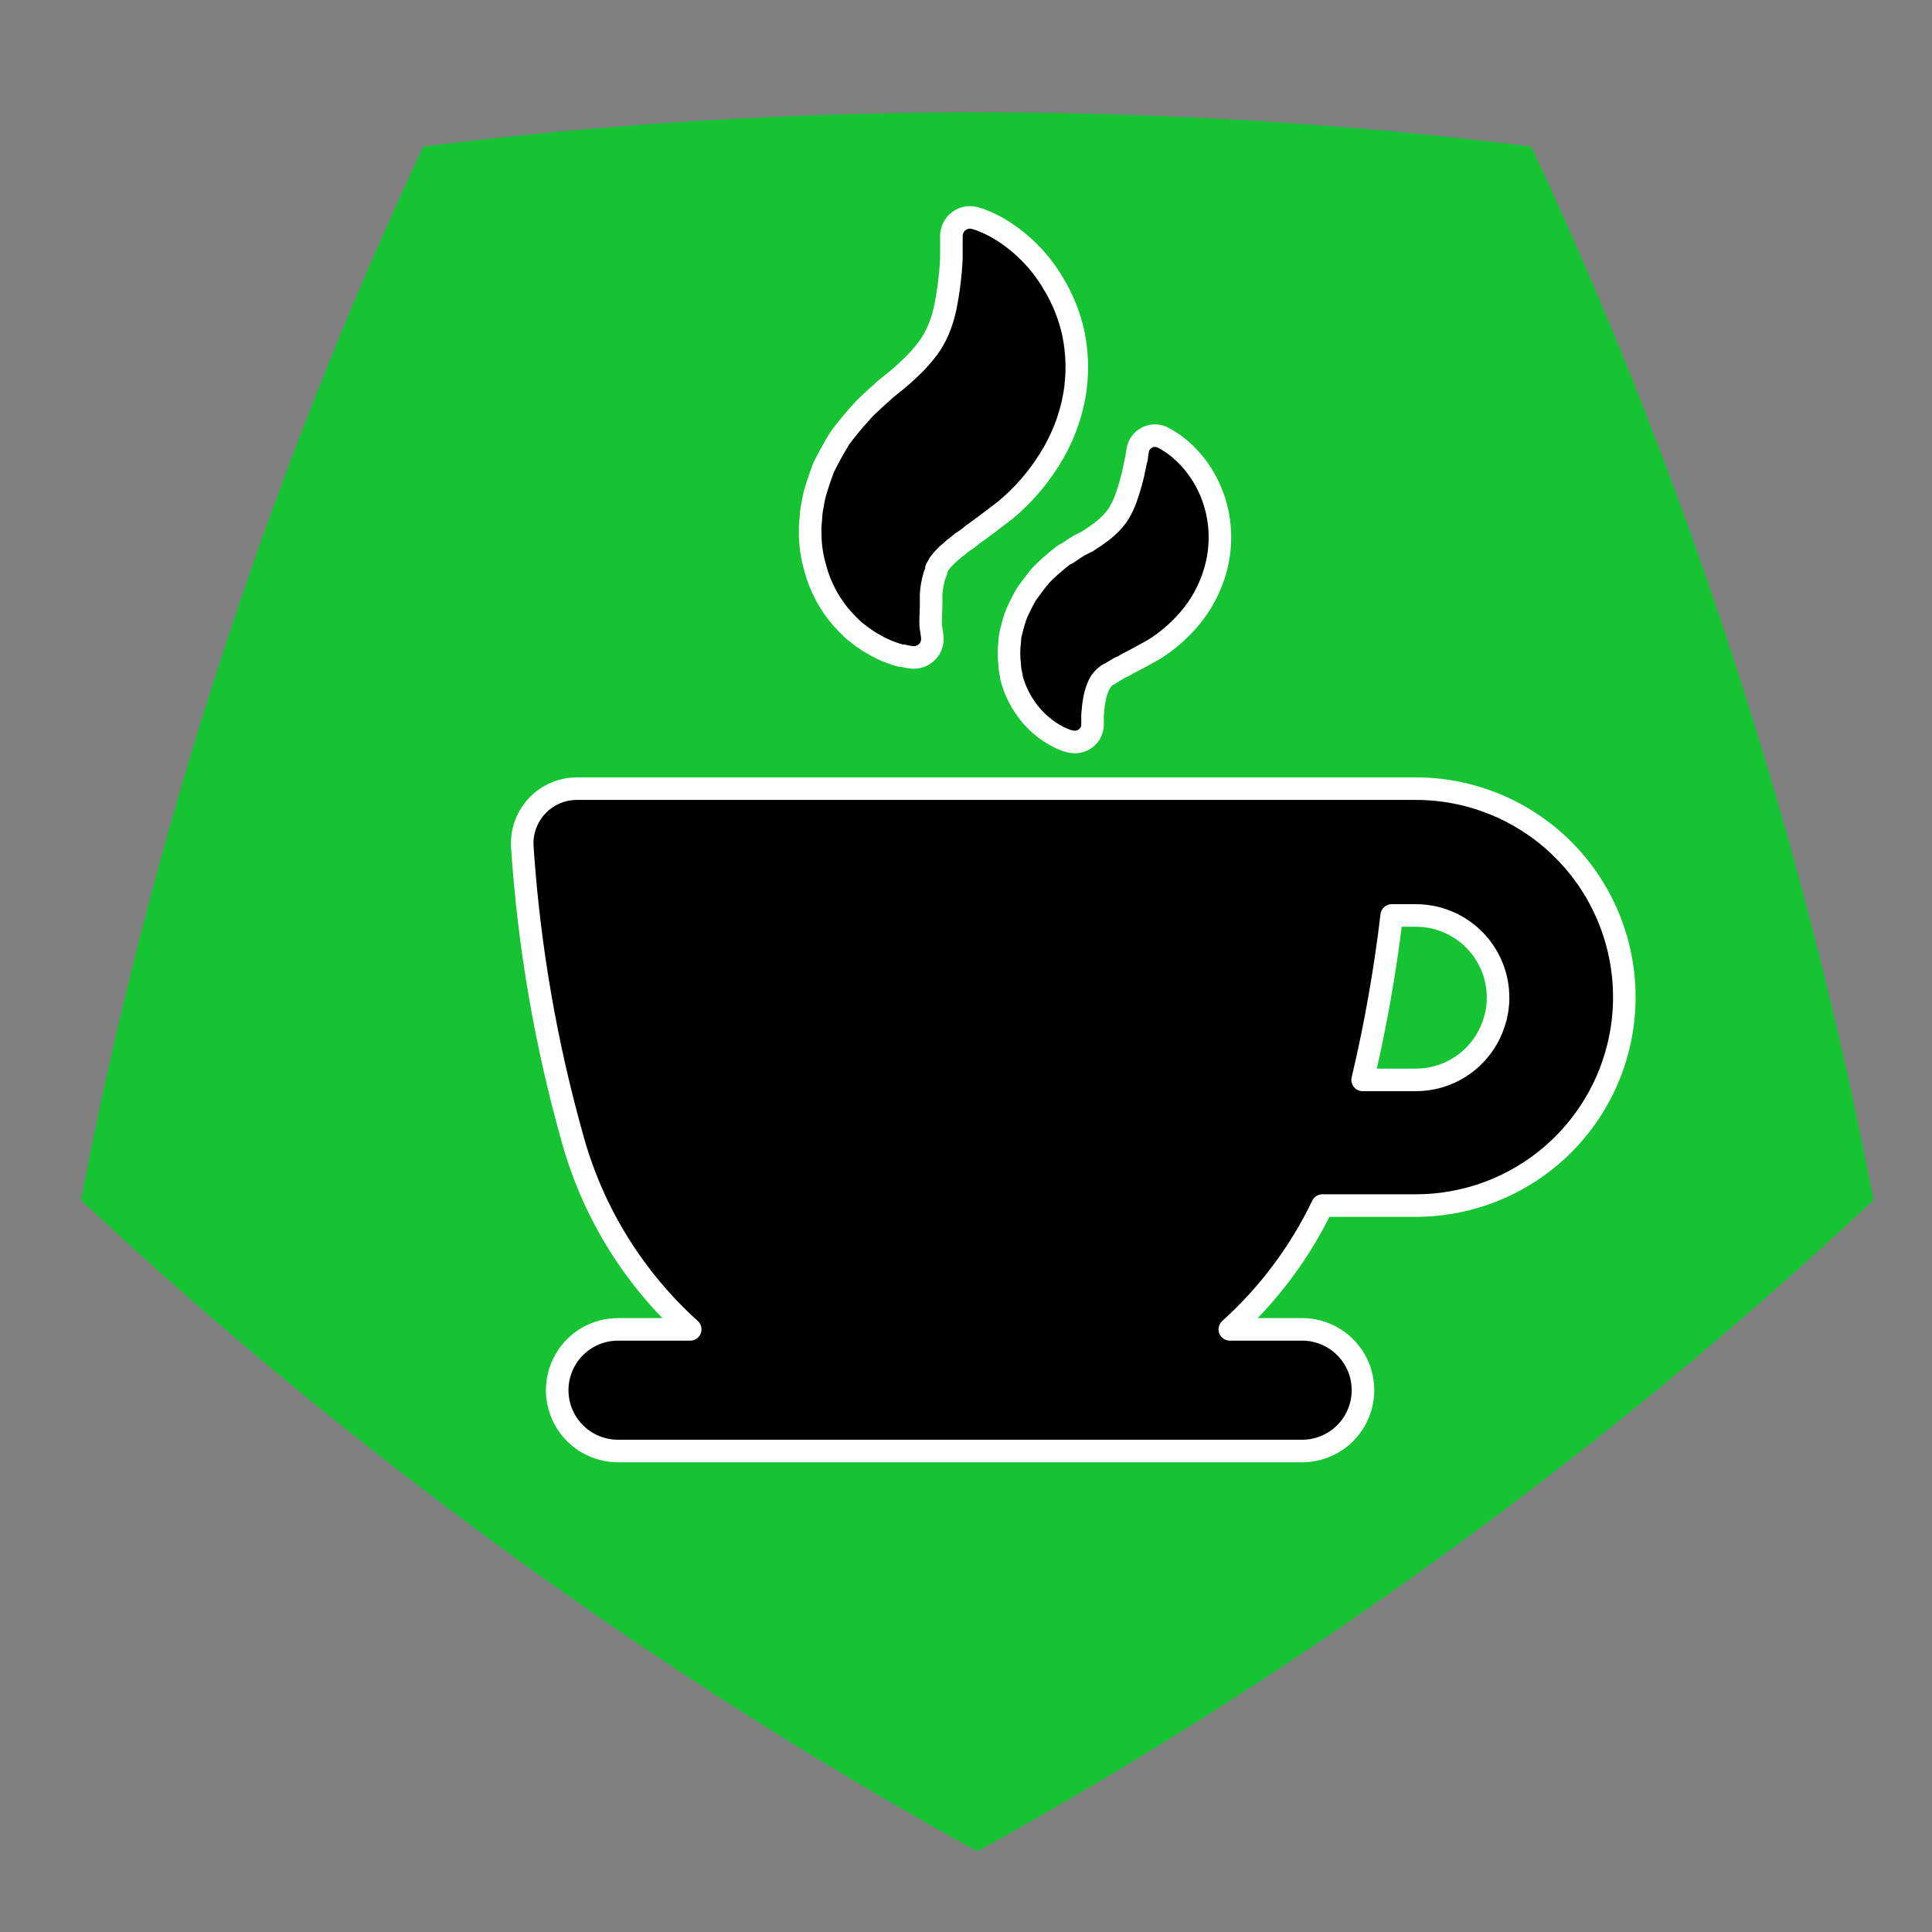 <?xml version="1.0" encoding="UTF-8" standalone="no"?>
<!DOCTYPE svg PUBLIC "-//W3C//DTD SVG 1.1//EN" "http://www.w3.org/Graphics/SVG/1.1/DTD/svg11.dtd">
<svg width="100%" height="100%" viewBox="0 0 43 43" version="1.1" xmlns="http://www.w3.org/2000/svg" xmlns:xlink="http://www.w3.org/1999/xlink" xml:space="preserve" xmlns:serif="http://www.serif.com/" style="fill-rule:evenodd;clip-rule:evenodd;stroke-linejoin:round;stroke-miterlimit:2;">
    <rect x="0" y="0" width="43" height="43" fill="#808080" stroke="none"/>
    <g transform="matrix(1,0,0,1,-249.014,0.992)">
        <g id="jidlo-koreni-5-b">
            <rect x="250" y="0" width="41.667" height="41.667" style="fill:none;"/>
            <g transform="matrix(0.709,-1.08521e-17,-1.08521e-17,-0.709,137.654,50.536)">
                <path d="M187.744,14.562C197.775,20.081 207.53,27.168 215.878,35.003C213.729,46.249 210.003,57.716 205.132,68.077C193.772,69.508 181.715,69.508 170.356,68.077C165.484,57.716 161.759,46.249 159.61,35.003C167.958,27.168 177.713,20.081 187.744,14.562Z" style="fill:rgb(21,195,51);"/>
            </g>
            <g transform="matrix(0.05,0,0,0.05,255.402,3.583)">
                <path d="M345.91,155.51C345.269,155.94 344.652,156.408 344.062,156.908C341.262,159.205 338.461,161.612 336,164.131L335.496,164.69C333.312,167.264 331.297,169.955 329.336,172.697L329,173.201C328.105,174.768 327.265,176.338 326.426,178.073L325.976,179.026L325.976,179.03C325.242,180.416 324.625,181.858 324.129,183.342C323.57,185.022 323.066,186.701 322.672,188.381L322.054,190.901C321.898,191.717 321.785,192.541 321.719,193.365L321.719,193.983C321.246,197.475 321.246,201.018 321.719,204.51L321.719,205.463C321.886,206.783 322.129,208.092 322.449,209.381L322.449,210.053C322.785,211.228 323.121,212.404 323.402,213.131L323.398,213.135C324.16,215.467 325.152,217.721 326.367,219.853L326.984,220.975C328.164,222.928 329.472,224.795 330.902,226.572L331.351,227.076L331.91,227.693C333.054,228.959 334.269,230.158 335.551,231.279L336.109,231.728L336.113,231.725C337.133,232.584 338.195,233.389 339.304,234.135C341.074,235.342 342.949,236.393 344.902,237.271L345.574,237.553L345.574,237.549C346.621,238.006 347.711,238.365 348.824,238.615L349.105,238.615C351.387,239.088 353.762,238.533 355.601,237.103C357.34,235.74 358.418,233.705 358.566,231.502L358.566,226.631L359.015,222.096L359.633,218.623C360.023,216.846 360.605,215.119 361.367,213.471C361.648,212.967 361.926,212.463 362.152,212.014L362.543,211.51L363.16,210.725L364.222,209.662L365.679,208.6L366.015,208.6L367.918,207.369L367.922,207.365C368.824,206.889 369.703,206.365 370.551,205.799C371.765,205.322 372.929,204.721 374.023,204.006L375.984,202.998L379.176,201.318L385.672,197.732C391.672,194.018 397.059,189.389 401.633,184.013C406.465,178.353 410.152,171.814 412.496,164.751C414.671,158.244 415.585,151.38 415.183,144.532C414.847,138.763 413.558,133.087 411.375,127.731C408.394,120.36 403.714,113.797 397.711,108.583C396.171,107.236 394.523,106.021 392.785,104.943L392.058,104.493L392.054,104.493C391.164,103.915 390.226,103.411 389.257,102.982C387.085,102.122 384.644,102.263 382.593,103.372C380.492,104.537 379.046,106.603 378.671,108.974L378.281,111.271C378.281,111.829 378.281,112.56 377.89,113.4L377.386,115.919L377.382,115.919C376.425,120.845 375.097,125.693 373.406,130.423C372.605,132.642 371.593,134.779 370.382,136.806C369.367,138.466 368.164,140.009 366.8,141.396C365.382,142.826 363.867,144.158 362.265,145.373C360.472,146.716 358.457,148.115 356.218,149.517L352.8,151.197L351.906,151.755L350.507,152.65L347.538,154.665L345.91,155.51ZM350,56.78C351.922,65.999 352.074,75.503 350.449,84.78C348.594,94.917 344.789,104.596 339.246,113.284C334.035,121.593 327.555,129.038 320.039,135.346L311.75,141.674L307.66,144.698L304.918,146.658L304.922,146.658C303.586,147.877 302.121,148.951 300.551,149.85C299.41,150.869 298.215,151.823 296.969,152.705C296.242,153.432 295.403,154.162 294.563,154.834L293.946,155.338C293.399,155.967 292.821,156.565 292.207,157.131C292.207,157.131 291.871,157.467 291.703,157.69L290.246,159.537C290.031,159.998 289.785,160.448 289.52,160.881L289.071,161.666L289.071,162.225C289.071,162.952 288.621,163.623 288.285,164.409L288.289,164.409C287.449,167.162 286.922,169.998 286.719,172.866L286.719,178.018L286.496,184.795C286.496,186.42 286.496,187.819 286.832,188.826L287.223,191.904C287.512,194.248 286.781,196.604 285.219,198.369C283.657,200.135 281.406,201.147 279.047,201.147L278.43,201.147L278.434,201.147C276.977,201.006 275.532,200.744 274.121,200.361L273.281,200.361C270.391,199.596 267.578,198.564 264.879,197.283C263.192,196.475 261.547,195.58 259.953,194.596L259.168,194.147C257.223,192.916 255.352,191.572 253.567,190.115L252.559,189.33L252.055,188.881C249.785,186.783 247.653,184.537 245.672,182.162L244.664,180.818C242.637,178.217 240.875,175.424 239.399,172.475C238.84,171.412 238.168,169.955 237.496,168.385L237.106,167.432L237.106,167.436C236.446,165.787 235.887,164.107 235.426,162.393L235.035,160.994L235.032,160.994C233.696,156.369 232.981,151.584 232.903,146.771L232.903,145.595C232.848,144.529 232.848,143.466 232.903,142.4L233.239,138.814C233.239,136.408 233.797,133.998 234.246,131.533L234.246,131.537C234.606,129.463 235.129,127.424 235.817,125.435L236.266,123.978C237.051,121.513 237.891,119.162 238.785,116.81L239.067,116.193C241.137,111.994 243.492,107.795 245.953,103.759L246.403,103.087C249.426,99.056 252.731,95.134 256.145,91.384C256.809,90.615 257.52,89.884 258.274,89.201L260.344,87.24C261.52,86.119 262.809,85.001 264.098,83.826L266.336,81.81L266.84,81.361L271.656,77.497C274.625,74.978 277.258,72.513 279.61,70.162C281.727,68.005 283.692,65.705 285.488,63.275C287.254,60.837 288.738,58.205 289.91,55.435C291.278,52.162 292.328,48.767 293.047,45.298C294.488,38.134 295.387,30.868 295.735,23.568L295.735,13.377C295.793,10.806 297.039,8.404 299.113,6.881C301.184,5.357 303.848,4.881 306.32,5.595C307.68,5.951 309.012,6.42 310.297,6.994L311.36,7.443C313.903,8.556 316.356,9.865 318.695,11.361C327.891,17.256 335.566,25.24 341.097,34.658C345.269,41.486 348.277,48.963 350,56.779L350,56.78ZM592.54,374.75C599.435,347.039 593.185,317.695 575.599,295.199C558.013,272.703 531.048,259.554 502.494,259.554L129.084,259.554C122.385,259.546 115.979,262.296 111.369,267.16C106.76,272.023 104.357,278.57 104.724,285.262C107.662,329.75 115.283,373.805 127.462,416.692C136.615,448.876 154.642,477.829 179.485,500.243L147.34,500.243C137.669,500.243 128.727,505.407 123.891,513.782C119.056,522.16 119.056,532.481 123.891,540.86C128.727,549.235 137.668,554.395 147.34,554.395L451.87,554.395C461.546,554.395 470.483,549.234 475.319,540.86C480.155,532.481 480.155,522.161 475.319,513.782C470.484,505.407 461.546,500.243 451.87,500.243L419.671,500.243C436.859,484.727 450.859,466.013 460.886,445.141L502.495,445.141C523.206,445.141 543.323,438.211 559.643,425.453C575.959,412.699 587.541,394.848 592.541,374.75L592.54,374.75ZM537.997,361.195C536.083,369.172 531.54,376.273 525.102,381.351C518.661,386.433 510.696,389.195 502.493,389.195L478.805,389.195C484.508,365.066 488.828,340.629 491.739,316.004L502.493,316.004C513.755,315.996 524.388,321.18 531.325,330.051C538.259,338.922 540.72,350.492 537.997,361.422L537.997,361.195Z" style="fill-rule:nonzero;stroke:white;stroke-width:10.04px;"/>
            </g>
        </g>
    </g>
</svg>
